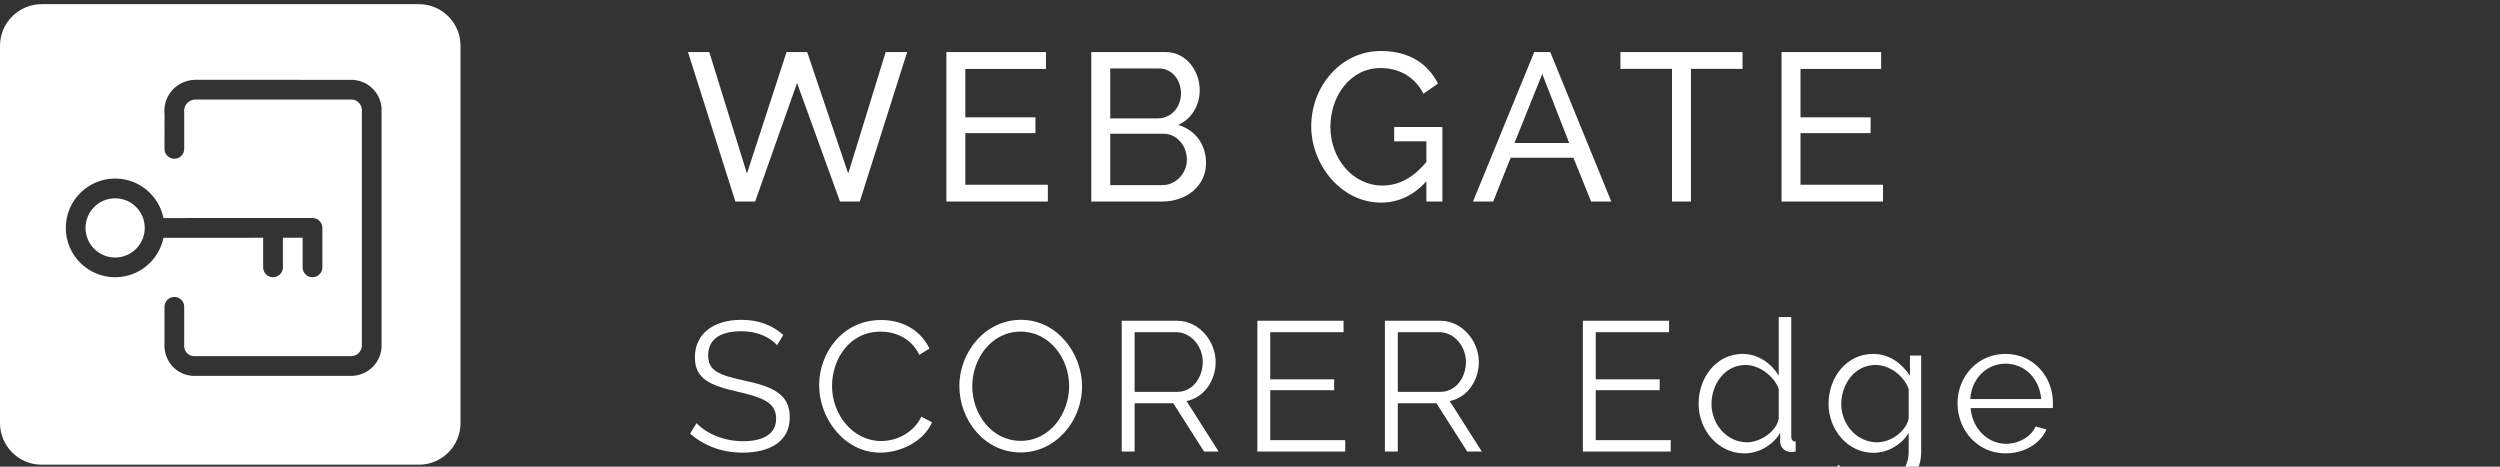 <svg xmlns="http://www.w3.org/2000/svg" width="300" height="56" viewBox="0 0 300 56">
    <rect x="0" y="0" width="300" height="56" fill="#333333" stroke="none"/>
    <defs>
        <filter id="03hqrhcppa">
            <feColorMatrix in="SourceGraphic" values="0 0 0 0 1 0 0 0 0 1 0 0 0 0 1 0 0 0 1 0"/>
        </filter>
    </defs>
    <g fill="none" fill-rule="evenodd">
        <g>
            <g>
                <path fill="#FFF" d="M50.263 0c2.762 0 5 2.239 5 5v45.263c0 2.762-2.238 5-5 5H5c-2.761 0-5-2.238-5-5V5c0-2.761 2.239-5 5-5h45.263zM23.29 9.079l-.326.034c-.964.138-1.792.602-2.382 1.313-.655.79-.957 1.813-.836 2.832l-.008 4.11.01.161c.08.578.575 1.024 1.174 1.024.654 0 1.184-.53 1.184-1.185v-4.25l-.012-.212c-.006-.408.105-.72.31-.968.241-.29.59-.468.966-.493l18.868.002.18.023c.24.05.48.184.664.381.23.247.353.576.34.913v28.12l-.004.168c-.058.66-.575 1.162-1.223 1.186l-18.905-.001-.166-.013c-.543-.082-.977-.535-1.021-1.105l.003-4.803-.01-.16c-.079-.579-.574-1.024-1.174-1.024-.654 0-1.184.53-1.184 1.184v4.895l.029.261c.26 1.81 1.74 3.118 3.513 3.133h18.958l.253-.017c1.84-.188 3.236-1.682 3.299-3.494l-.002-28.595c-.045-.82-.387-1.633-.972-2.262-.659-.707-1.57-1.123-2.536-1.157l-18.99-.001zm8.289 18.953v3.553l.012.161c.078.578.574 1.023 1.173 1.023.654 0 1.184-.53 1.184-1.184v-3.553h2.369v3.553l.01.161c.079.578.574 1.023 1.174 1.023.654 0 1.184-.53 1.184-1.184v-4.737l-.01-.16c-.079-.578-.574-1.024-1.174-1.024H19.618c-.548-2.702-2.938-4.737-5.802-4.737-3.27 0-5.921 2.651-5.921 5.921 0 3.27 2.65 5.921 5.92 5.921 2.865 0 5.255-2.034 5.803-4.736l11.96-.001zm-17.762-4.736c1.962 0 3.552 1.59 3.552 3.552s-1.59 3.553-3.552 3.553-3.553-1.59-3.553-3.553c0-1.962 1.59-3.552 3.553-3.552z" transform="translate(-580 -265) translate(580 265.5)"/>
                <path fill="#FFF" fill-rule="nonzero" d="M89.113 53.817c3.293 0 5.659-1.349 5.659-4.244 0-2.808-2.1-3.692-5.438-4.4-3.007-.662-4.355-1.149-4.355-3.006 0-1.79 1.216-2.918 3.979-2.918 1.879 0 3.404.686 4.288 1.68l.752-1.237c-1.304-1.15-2.94-1.813-5.018-1.813-3.272 0-5.593 1.592-5.593 4.51 0 2.542 1.747 3.337 5.018 4.089 3.117.707 4.73 1.326 4.73 3.25 0 1.812-1.48 2.718-3.978 2.718-2.388 0-4.443-.972-5.57-2.166l-.774 1.26c1.746 1.503 3.868 2.277 6.3 2.277zm16.52 0c2.41 0 5.194-1.304 6.211-3.648l-1.282-.663c-.995 2.034-3.073 2.918-4.84 2.918-3.339 0-5.88-3.139-5.88-6.61 0-3.16 2.055-6.52 5.813-6.52 1.702 0 3.647.707 4.664 2.785l1.216-.752c-.95-2.011-3.007-3.426-5.792-3.426-4.73 0-7.45 4.045-7.45 7.825 0 3.98 3.03 8.09 7.34 8.09zm16.851-.022c4.2 0 7.361-3.758 7.361-7.936 0-3.935-2.962-7.98-7.339-7.98-4.2 0-7.383 3.78-7.383 7.958 0 4.023 2.984 7.958 7.361 7.958zm0-1.393c-3.448 0-5.813-3.16-5.813-6.565 0-3.25 2.254-6.543 5.813-6.543 3.404 0 5.814 3.139 5.814 6.543 0 3.227-2.255 6.565-5.814 6.565zm13.669 1.282v-5.791h4.642l3.691 5.791h1.747l-3.847-6.057c2.1-.42 3.493-2.431 3.493-4.708 0-2.432-1.945-4.93-4.642-4.93h-6.632v15.695h1.548zm5.128-7.162h-5.128V39.36h4.995c1.725 0 3.184 1.658 3.184 3.559 0 1.857-1.194 3.603-3.05 3.603zm20.145 7.162v-1.37h-8.997v-5.99h7.671v-1.305h-7.67V39.36h8.797v-1.37h-10.345v15.694h10.544zm6.308 0v-5.791h4.642l3.691 5.791h1.747l-3.847-6.057c2.1-.42 3.493-2.431 3.493-4.708 0-2.432-1.945-4.93-4.642-4.93h-6.632v15.695h1.548zm5.128-7.162h-5.128V39.36h4.995c1.725 0 3.184 1.658 3.184 3.559 0 1.857-1.194 3.603-3.05 3.603zm27.624 7.162v-1.37h-8.997v-5.99h7.671v-1.305h-7.67V39.36h8.797v-1.37h-10.345v15.694h10.544zm8.85.221c1.68 0 3.382-.95 4.288-2.453v1.127c0 .575.53 1.105 1.172 1.15.199.022.376 0 .685-.045v-1.193c-.376-.023-.53-.2-.53-.62V37.548h-1.504v7.03c-.862-1.437-2.431-2.609-4.354-2.609-3.05 0-5.261 2.741-5.261 5.99 0 3.096 2.299 5.947 5.504 5.947zm.331-1.326c-2.41 0-4.288-2.122-4.288-4.62 0-2.365 1.614-4.664 4.09-4.664 1.591 0 3.404 1.282 3.978 2.873v3.56c-.243 1.569-2.276 2.85-3.78 2.85zm15.238 6.035c3.073 0 5.637-1.68 5.637-4.886v-11.56h-1.348v2.409c-1.017-1.481-2.454-2.609-4.421-2.609-3.161 0-5.35 2.786-5.35 5.99 0 3.03 2.233 5.88 5.394 5.88 1.658 0 3.338-.927 4.222-2.386v2.276c0 2.476-1.901 3.692-4.134 3.692-1.724 0-3.338-.685-4.244-2.144l-.928.73c1.016 1.59 2.52 2.608 5.172 2.608zm.332-6.035c-2.388 0-4.289-2.122-4.289-4.598 0-2.277 1.548-4.686 4.112-4.686 1.658 0 3.338 1.216 3.979 2.873v3.56c-.265 1.414-2.012 2.85-3.802 2.85zm15.437 1.326c2.232 0 4.2-1.193 4.907-2.873l-1.304-.354c-.553 1.238-2.034 2.078-3.537 2.078-2.21 0-4.067-1.813-4.266-4.289h9.859c.022-.11.022-.353.022-.596 0-3.162-2.321-5.903-5.703-5.903-3.316 0-5.748 2.697-5.748 5.925 0 3.271 2.432 6.012 5.77 6.012zm4.266-6.52h-8.51c.154-2.477 1.989-4.245 4.244-4.245 2.254 0 4.067 1.746 4.266 4.244zM90.619 23.684l5.027-14.223 5.154 14.223h2.375l5.684-17.937h-2.577l-4.497 14.577L96.86 5.747h-2.476l-4.75 14.577-4.521-14.577H82.56l5.684 17.937h2.375zm35.124 0v-2.02h-9.903v-6.19h8.413v-1.895h-8.413v-5.81h9.676V5.746h-11.95v17.937h12.177zm13.726 0c2.88 0 5.255-1.844 5.255-4.623 0-2.223-1.288-3.966-3.335-4.573 1.643-.732 2.577-2.4 2.577-4.168 0-2.248-1.566-4.573-4.092-4.573h-8.918v17.937h8.513zm-.53-9.979h-5.71V7.718h5.862c1.515 0 2.627 1.314 2.627 3.006 0 1.642-1.187 2.981-2.78 2.981zm.53 8.009h-6.24v-6.165h6.417c1.592 0 2.78 1.466 2.78 3.108 0 1.617-1.29 3.057-2.957 3.057zm26.24 2.097c2.072 0 3.891-.834 5.457-2.552v2.425h1.92v-8.943h-5.785v1.718h3.865v2.476c-1.591 1.92-3.334 2.83-5.28 2.83-3.537 0-6.24-3.21-6.24-7.05 0-3.637 2.35-7.048 6.013-7.048 2.198 0 4.093 1.01 5.154 3.082l1.743-1.212c-1.162-2.324-3.385-3.916-6.847-3.916-4.8 0-8.362 4.219-8.362 9.044 0 4.623 3.613 9.146 8.362 9.146zm13.474-.127l2.097-5.255h7.528l2.123 5.255h2.425l-7.327-17.937h-1.92l-7.351 17.937h2.425zm9.12-7.023h-6.568l3.334-8.286 3.234 8.286zm14.61 7.023V7.768h6.19v-2.02h-14.652v2.02h6.189v15.916h2.274zm23.05 0v-2.02h-9.904v-6.19h8.413v-1.895h-8.413v-5.81h9.676V5.746h-11.95v17.937h12.177z" transform="translate(-580 -265) translate(580 265.5)"/>
            </g>
        </g>
    </g>
</svg>
